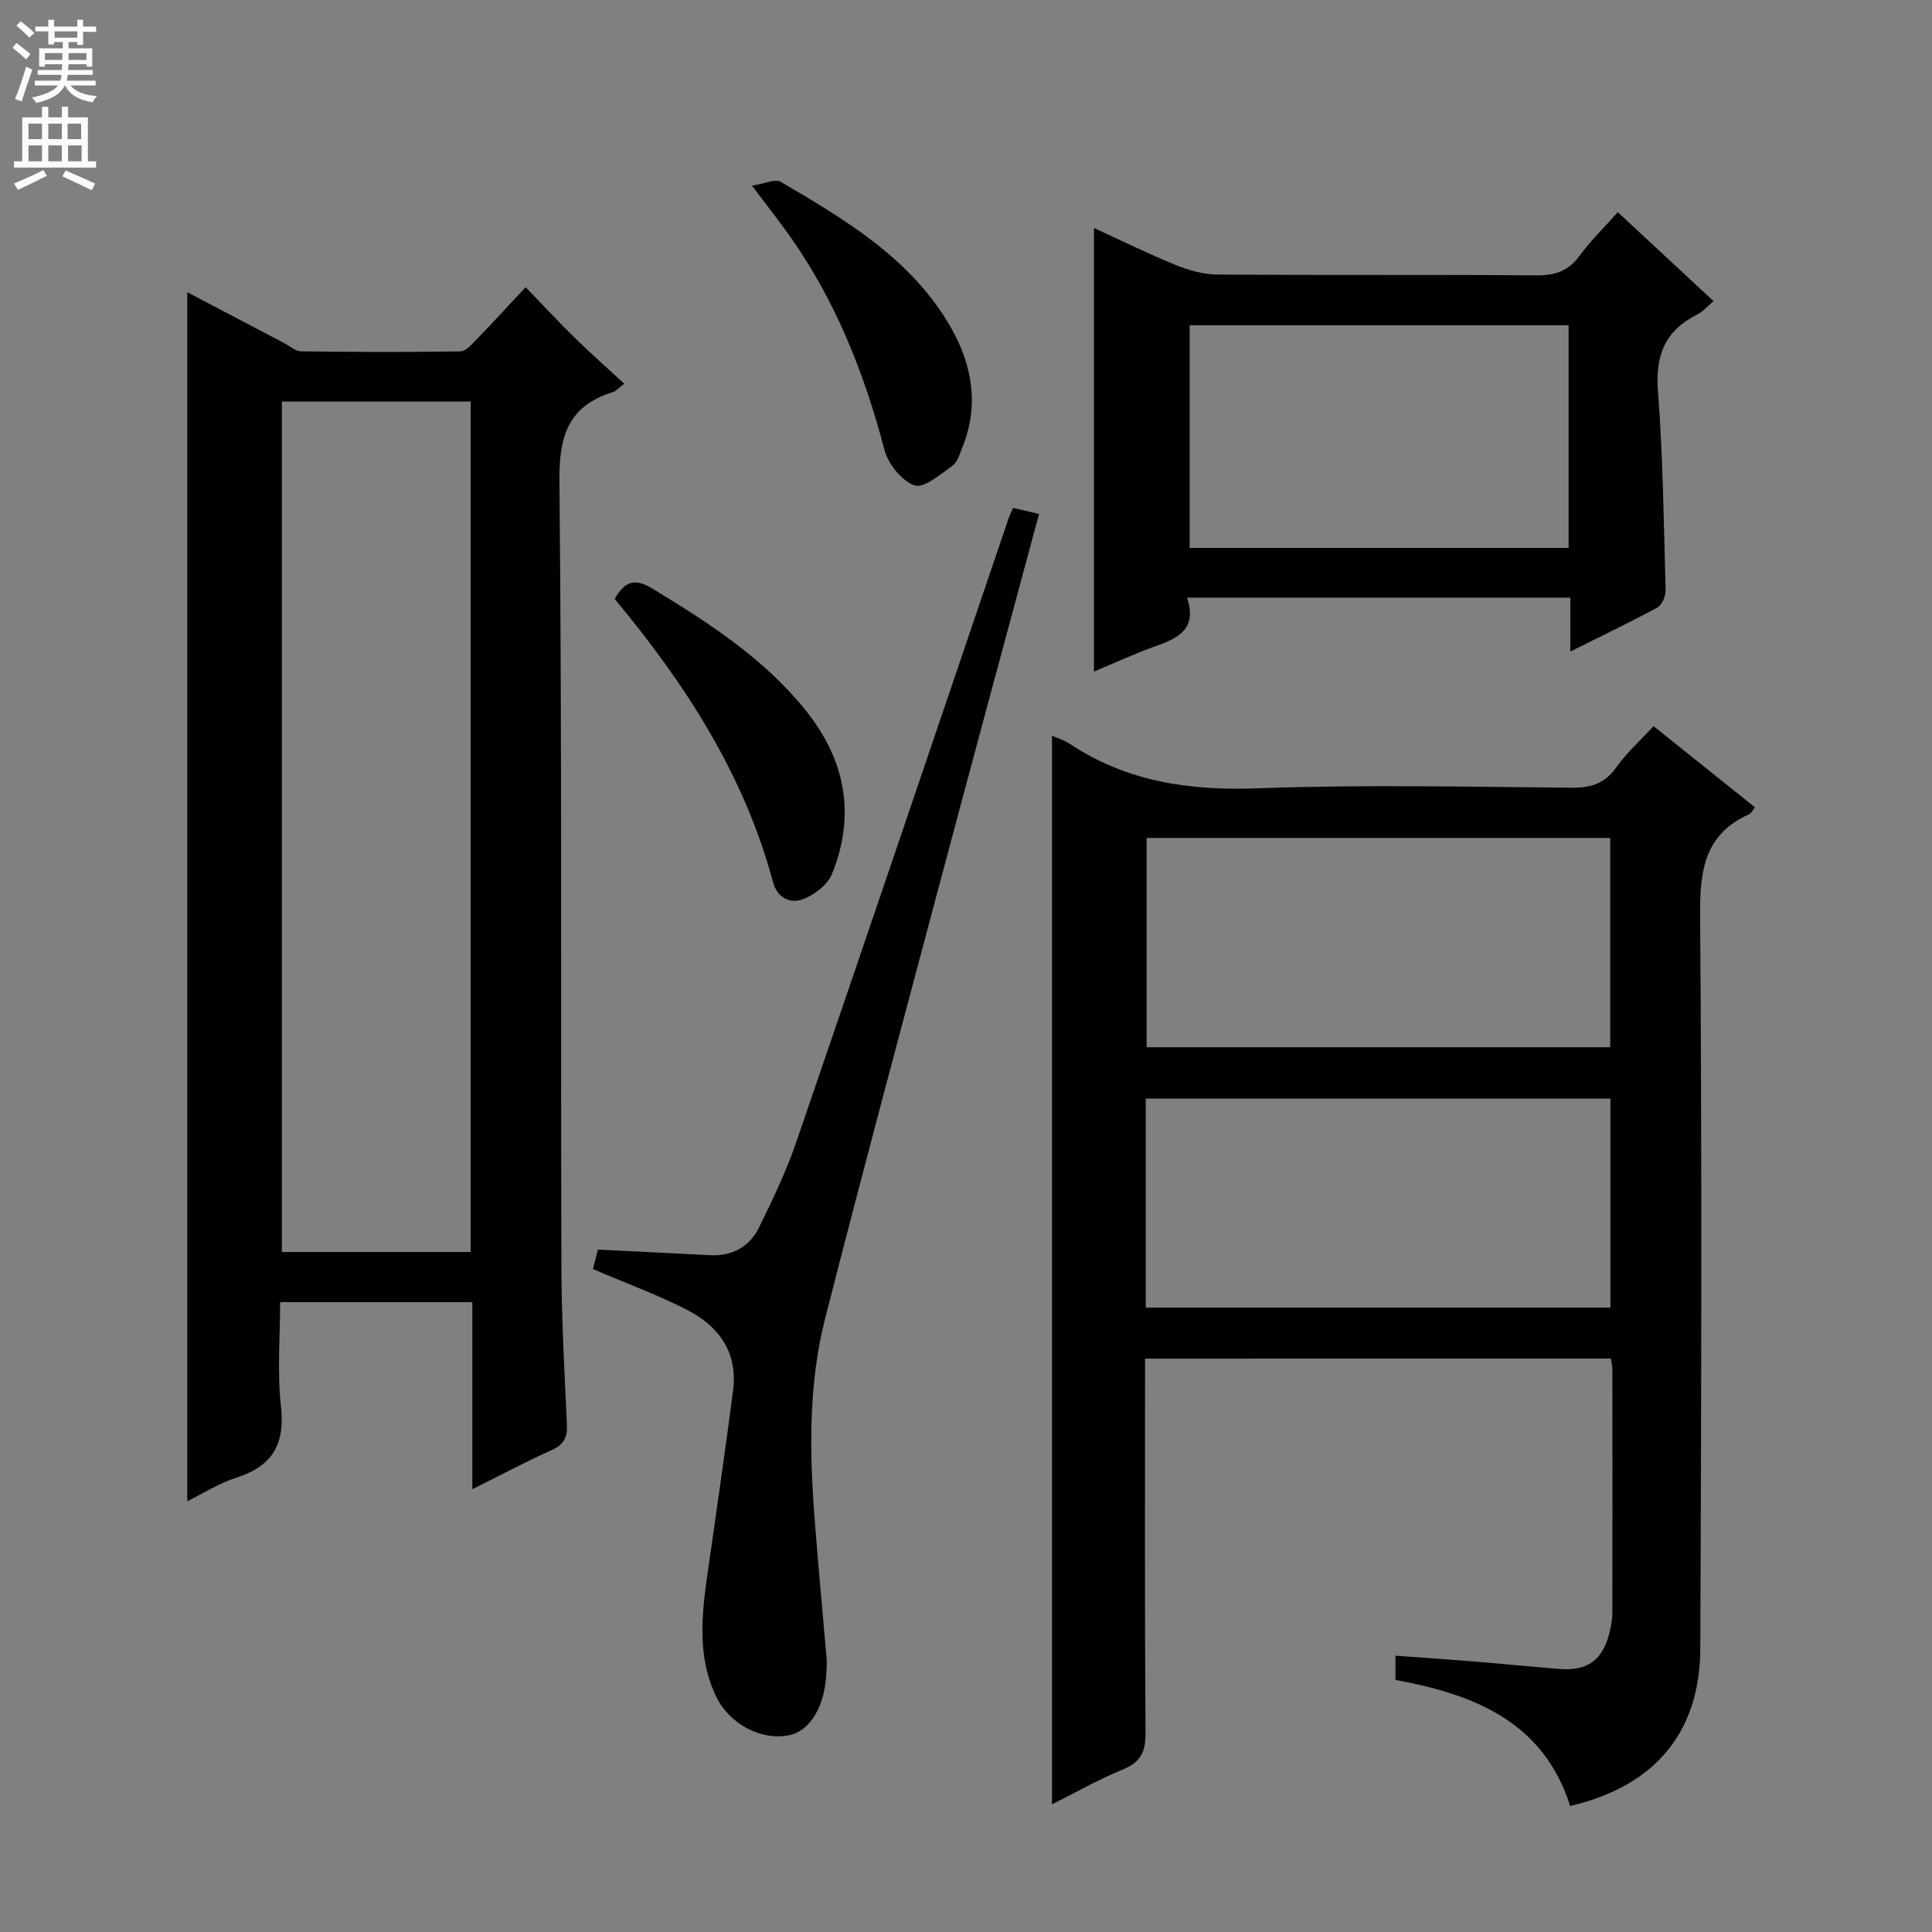 <svg enable-background="new 0 0 400 400" viewBox="0 0 400 400" xmlns="http://www.w3.org/2000/svg"><rect x="0" y="0" width="400" height="400" fill="#808080" stroke="none"/><g fill="#010103"><path d="m237.07 281.29c0 26.19-.09 51.85.1 77.5.03 3.89-.98 6.03-4.66 7.54-5.05 2.07-9.82 4.8-14.71 7.24 0-73.96 0-147.58 0-221.24 1 .44 2.47.86 3.68 1.66 11.84 7.89 24.81 9.74 38.88 9.22 21.64-.79 43.32-.31 64.99-.12 4.02.04 6.89-.84 9.29-4.23 2.09-2.96 4.86-5.43 7.71-8.52 7.06 5.65 14 11.21 20.99 16.81-.56.7-.79 1.24-1.18 1.42-9.18 4.1-10.24 11.5-10.17 20.73.39 50.66.25 101.32.04 151.98-.07 17.46-9.45 28.54-26.95 32.63-5.51-17.43-19.86-23.12-36.16-26.09 0-1.7 0-3.11 0-5.03 5.72.42 11.15.79 16.57 1.23 5.79.47 11.57 1.06 17.36 1.52 5.88.47 9.03-1.87 10.41-7.67.3-1.29.56-2.62.56-3.94.03-16.83.02-33.66 0-50.5 0-.63-.17-1.27-.3-2.16-32.09.02-63.99.02-96.45.02zm96.31-64.47c0-14.81 0-29.16 0-43.33-32.32 0-64.2 0-95.99 0v43.33zm-96.16 53.9h96.2c0-14.65 0-29.01 0-43.27-32.29 0-64.17 0-96.2 0z"/><path d="m97.79 308.32c0-13.35 0-25.83 0-38.72-13.16 0-26.06 0-39.79 0 0 7.06-.63 14.38.17 21.53.88 7.86-1.75 12.42-9.23 14.8-3.58 1.14-6.84 3.25-10.17 4.88 0-83.44 0-166.66 0-250.31 6.57 3.45 13.29 6.98 20.02 10.51 1.18.62 2.36 1.71 3.55 1.73 10.99.15 21.99.19 32.97.01 1.18-.02 2.46-1.55 3.48-2.6 3.23-3.33 6.35-6.75 10.03-10.69 3.84 3.97 6.98 7.36 10.29 10.59 3.19 3.12 6.54 6.07 10.13 9.38-1.3 1.01-1.73 1.56-2.28 1.73-9.19 2.82-11.23 8.94-11.14 18.33.55 54.14.26 108.28.41 162.42.03 10.97.62 21.95 1.14 32.91.13 2.7-.56 4.24-3.13 5.39-5.28 2.37-10.39 5.1-16.45 8.11zm-39.43-225.18v176.07h39.08c0-58.9 0-117.42 0-176.07-13.17 0-25.96 0-39.08 0z"/><path d="m334.95 43.93c6.84 6.36 13.16 12.24 19.81 18.41-1.24 1.05-2.18 2.19-3.39 2.79-6.6 3.3-8.68 8.39-8.11 15.78 1.05 13.75 1.21 27.56 1.59 41.35.03 1.2-.78 3.01-1.74 3.54-5.67 3.08-11.51 5.86-17.99 9.09 0-4.05 0-7.43 0-11.15-26.6 0-52.66 0-79.36 0 2.26 6.73-2.16 8.49-6.95 10.21-4.17 1.5-8.21 3.38-12.32 5.1 0-30.79 0-61.16 0-91.85 5.63 2.58 11.26 5.36 17.06 7.72 2.68 1.09 5.68 1.9 8.55 1.92 21.99.16 43.98 0 65.97.17 3.83.03 6.61-.85 8.93-4.02 2.22-3.05 4.98-5.72 7.95-9.06zm-10.19 23.41c-26.46 0-52.46 0-78.46 0v46.1h78.46c0-15.48 0-30.58 0-46.1z"/><path d="m122.76 262.75c.32-1.25.71-2.79 1.02-4.03 7.95.39 15.54.75 23.13 1.15 4.66.25 8.26-1.7 10.25-5.76 2.84-5.79 5.65-11.66 7.73-17.74 14.76-43.01 29.33-86.09 43.96-129.14.21-.61.52-1.19.91-2.07 1.78.41 3.46.81 5.36 1.25-6.83 25.4-13.64 50.51-20.34 75.66-8.06 30.29-16.21 60.56-23.95 90.93-3.44 13.49-3.24 27.36-2.19 41.18.74 9.77 1.68 19.52 2.51 29.28.08.99-.02 2-.07 3-.31 6.8-3.31 11.83-7.6 12.77-5.7 1.25-12.43-2.14-15.25-8.06-3.82-8.03-3.01-16.49-1.8-24.95 1.82-12.79 3.7-25.58 5.35-38.4 1-7.79-2.94-13.25-9.5-16.61-6.02-3.1-12.43-5.43-19.52-8.46z"/><path d="m127.26 124c2.27-3.97 4.43-4.2 7.93-2.07 11.58 7.04 22.9 14.35 31.52 25.02 8.26 10.22 10.56 21.68 5.53 34.03-.86 2.11-3.35 4.04-5.55 5.02-2.97 1.32-5.75-.05-6.64-3.35-5.98-22.32-18.22-41.14-32.79-58.65z"/><path d="m155.69 38.44c2.57-.39 4.79-1.48 5.97-.79 13.49 7.93 27.07 15.95 35.17 30.09 4.46 7.78 5.94 16.16 2.43 24.85-.55 1.37-1.02 3.1-2.1 3.86-2.46 1.75-5.86 4.7-7.81 4.04-2.66-.91-5.46-4.43-6.23-7.34-4.17-15.88-10.12-30.89-19.65-44.35-2.21-3.11-4.58-6.11-7.78-10.36z"/></g><path d="m2.6 9.9.8-1c.9.7 1.9 1.4 2.9 2.3l-.9 1.1c-1.1-1-2-1.8-2.8-2.4zm.5 10.6c.9-2.1 1.6-4.3 2.3-6.7.4.2.8.4 1.3.6-.7 2.1-1.5 4.3-2.2 6.6zm.3-15.2.9-.9c1 .8 2 1.6 2.8 2.4l-1 1c-.9-.9-1.8-1.7-2.7-2.5zm12.6-1.2h1.2v1.4h2.7v1.1h-2.7v2.7h-1.2v-.6h-1.8v1.3h4.9v3.8h-1.2v-.5h-3.7c0 .4-.1.9-.1 1.2h5.1v1h-5.2c0 .5-.1.9-.2 1.2h6v1h-5.2c1.1 1.3 2.9 2 5.5 2.2-.4.4-.7.8-.9 1.3-2.9-.5-4.8-1.6-5.7-3.5h-.1c-.8 1.7-2.7 2.9-5.9 3.6-.2-.4-.6-.8-.9-1.1 2.8-.6 4.6-1.4 5.4-2.5h-4.8v-1h5.3c.1-.3.2-.7.2-1.2h-4.9v-1h5c0-.4 0-.8.1-1.2h-3.6v.5h-1.2v-3.8h4.9v-1.3h-1.8v.5h-1.2v-2.7h-2.7v-1h2.7v-1.4h1.2v1.4h4.8zm-6.7 8.3h3.6c0-.4 0-.9 0-1.4h-3.6zm1.9-4.6h4.8v-1.3h-4.7v1.3zm6.7 3.2h-3.7v1.4h3.7z" fill="#fcfafa"/><path d="m8.7 22.1h1.3v2.2h2.8v-2.2h1.3v2.2h4.1v9.1h1.7v1.3h-17v-1.3h1.7v-9.1h4.1zm.3 13.1.7 1.2c-1.8.9-3.8 1.9-6 2.9-.2-.4-.5-.8-.8-1.3 2.3-1 4.4-1.9 6.1-2.8zm-3.1-6.4h2.8v-3.2h-2.8zm0 4.6h2.8v-3.3h-2.8zm4.1-4.6h2.8v-3.2h-2.8zm0 4.6h2.8v-3.3h-2.8zm3.6 1.9c2.1.9 4.1 1.8 6.1 2.7l-.7 1.4c-2.2-1.1-4.2-2-6.1-2.9zm3.2-9.7h-2.8v3.2h2.8zm-2.7 7.8h2.8v-3.3h-2.8z" fill="#fcfafa"/></svg>